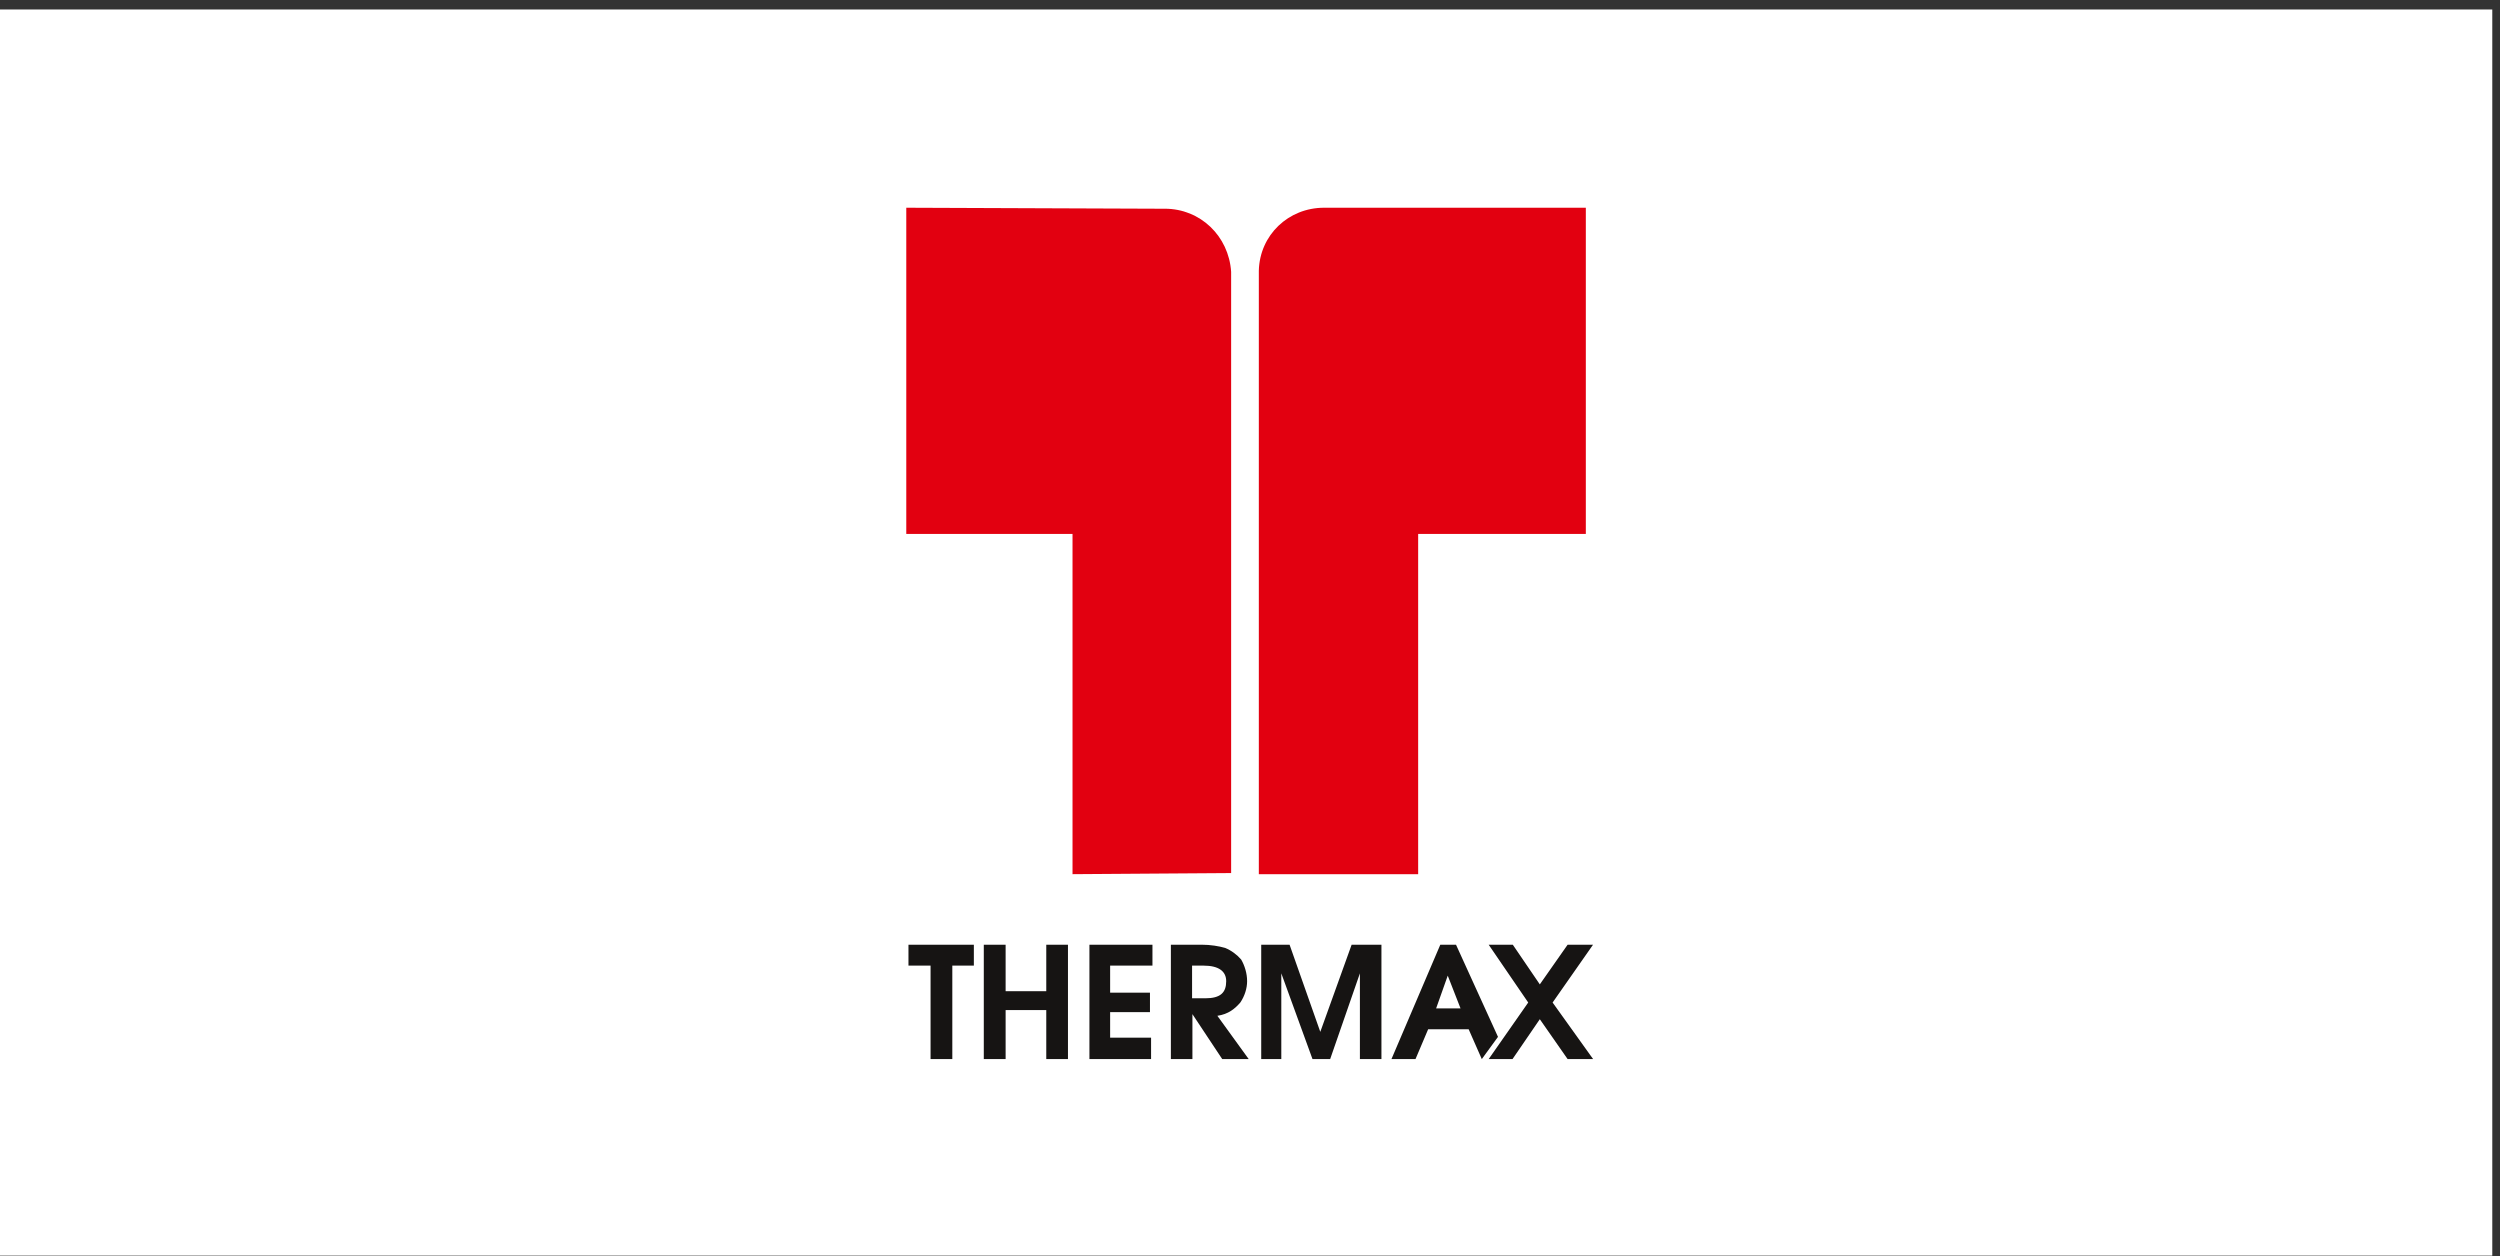 <svg width="205" height="103" viewBox="0 0 205 103" fill="none" xmlns="http://www.w3.org/2000/svg">
<rect x="0" y="0" width="205" height="103" fill="#333333" stroke="none"/>
<rect y="0.778" width="204.367" height="102.183" fill="white"/>
<path fill-rule="evenodd" clip-rule="evenodd" d="M74.494 79.181H76.306V86.846H78.09V79.181H79.856V77.466H74.494V79.181ZM80.671 77.466V86.846H82.461V82.823H85.794V86.846H87.573V77.466H85.794V81.279H82.461V77.466H80.671ZM89.333 77.466V86.846H94.388V85.091H91.031V82.994H94.297V81.398H91.031V79.181H94.501V77.466H89.333ZM98.536 77.466H96.012V86.846H97.778V83.159L100.223 86.846H102.394L99.824 83.296C100.742 83.159 101.26 82.715 101.705 82.207C102.064 81.678 102.263 81.045 102.263 80.458C102.263 79.814 102.064 79.181 101.779 78.686C101.443 78.293 100.975 77.939 100.462 77.729C99.938 77.58 99.26 77.466 98.536 77.466ZM97.75 79.181H98.696C99.938 79.181 100.548 79.649 100.548 80.458C100.548 81.398 100.075 81.86 98.833 81.86H97.75V79.181ZM103.42 86.846H105.067V79.814L107.625 86.846H109.073L111.512 79.814V86.846H113.278V77.466H110.834L108.264 84.612L105.745 77.466H103.42V86.846ZM118.105 77.466L114.099 86.846H116.071L117.108 84.401H120.43L121.507 86.846L122.835 85.023L119.393 77.466H118.105ZM118.715 80.002L119.763 82.686H117.763L118.715 80.002ZM125.314 82.207L122.071 86.846H124.026L126.265 83.575L128.545 86.846H130.636L127.314 82.207L130.63 77.466H128.545L126.265 80.72L124.049 77.466H122.071L125.314 82.207Z" fill="#161413"/>
<path fill-rule="evenodd" clip-rule="evenodd" d="M100.953 22.287V71.591L87.947 71.682V43.784H74.315V17.034L95.069 17.115C95.069 17.115 95.322 17.115 95.516 17.115C98.431 17.115 100.758 19.356 100.953 22.287Z" fill="#E20010"/>
<path fill-rule="evenodd" clip-rule="evenodd" d="M103.224 22.201V71.682H116.289V43.784H130.038V17.034H109.085C108.989 17.034 108.735 17.034 108.573 17.034C105.653 17.034 103.293 19.27 103.224 22.201Z" fill="#E20010"/>
</svg>
